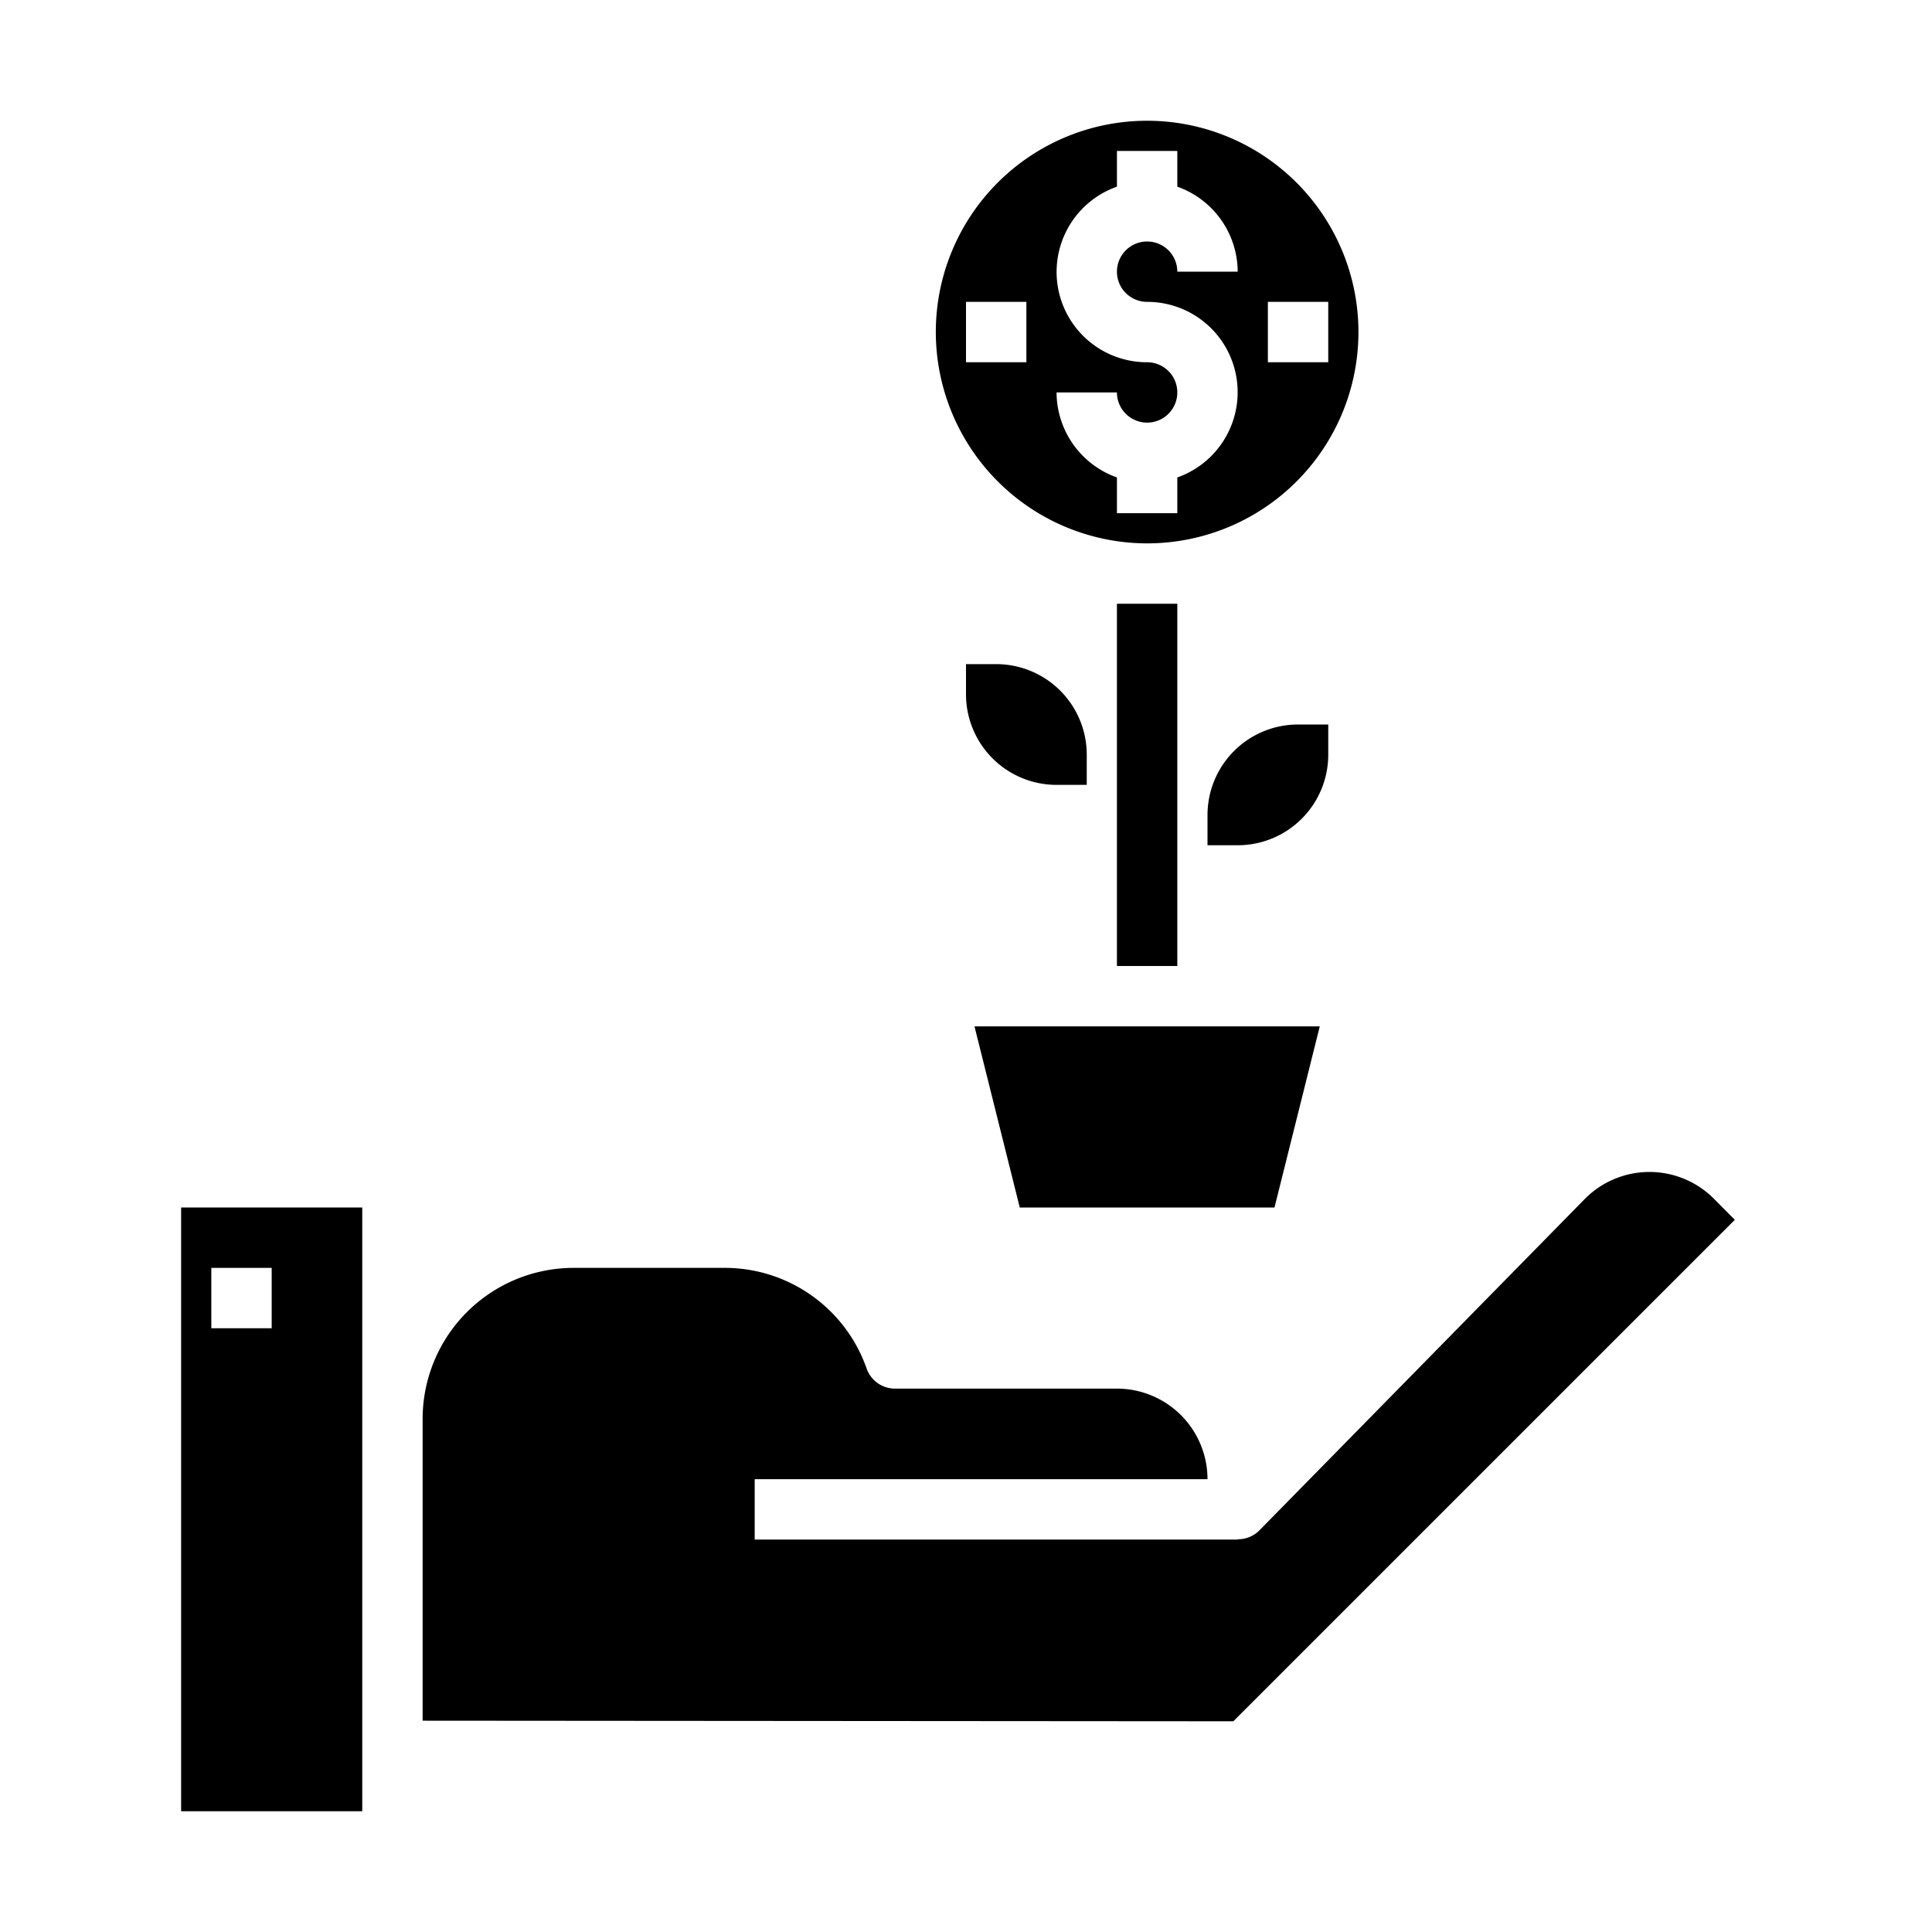 <svg xmlns="http://www.w3.org/2000/svg" viewBox="0 0 64 64" x="0px" y="0px"><g data-name="Startup"><path d="M14,57l26.855.02L57.468,40.408l-.707-.713a3.014,3.014,0,0,0-4.246.005l-10.8,11a1,1,0,0,1-.714.29V51H25V49H40a3,3,0,0,0-3-3H29.65a1,1,0,0,1-.944-.671A4.977,4.977,0,0,0,24,42H19a5.006,5.006,0,0,0-5,5Z"></path><path d="M12,60V40H6V60ZM7,42H9v2H7Z"></path><path d="M38,18a7,7,0,1,0-7-7A7.008,7.008,0,0,0,38,18Zm4-8h2v2H42Zm-4,2a2.993,2.993,0,0,1-1-5.816V5h2V6.184A3,3,0,0,1,41,9H39a1,1,0,1,0-1,1,2.993,2.993,0,0,1,1,5.816V17H37V15.816A3,3,0,0,1,35,13h2a1,1,0,1,0,1-1Zm-4-2v2H32V10Z"></path><path d="M35,26h1V25a3,3,0,0,0-3-3H32v1A3,3,0,0,0,35,26Z"></path><path d="M44,24H43a3,3,0,0,0-3,3v1h1a3,3,0,0,0,3-3Z"></path><polygon points="42.219 40 43.719 34 32.281 34 33.781 40 42.219 40"></polygon><rect x="37" y="20" width="2" height="12"></rect></g></svg>